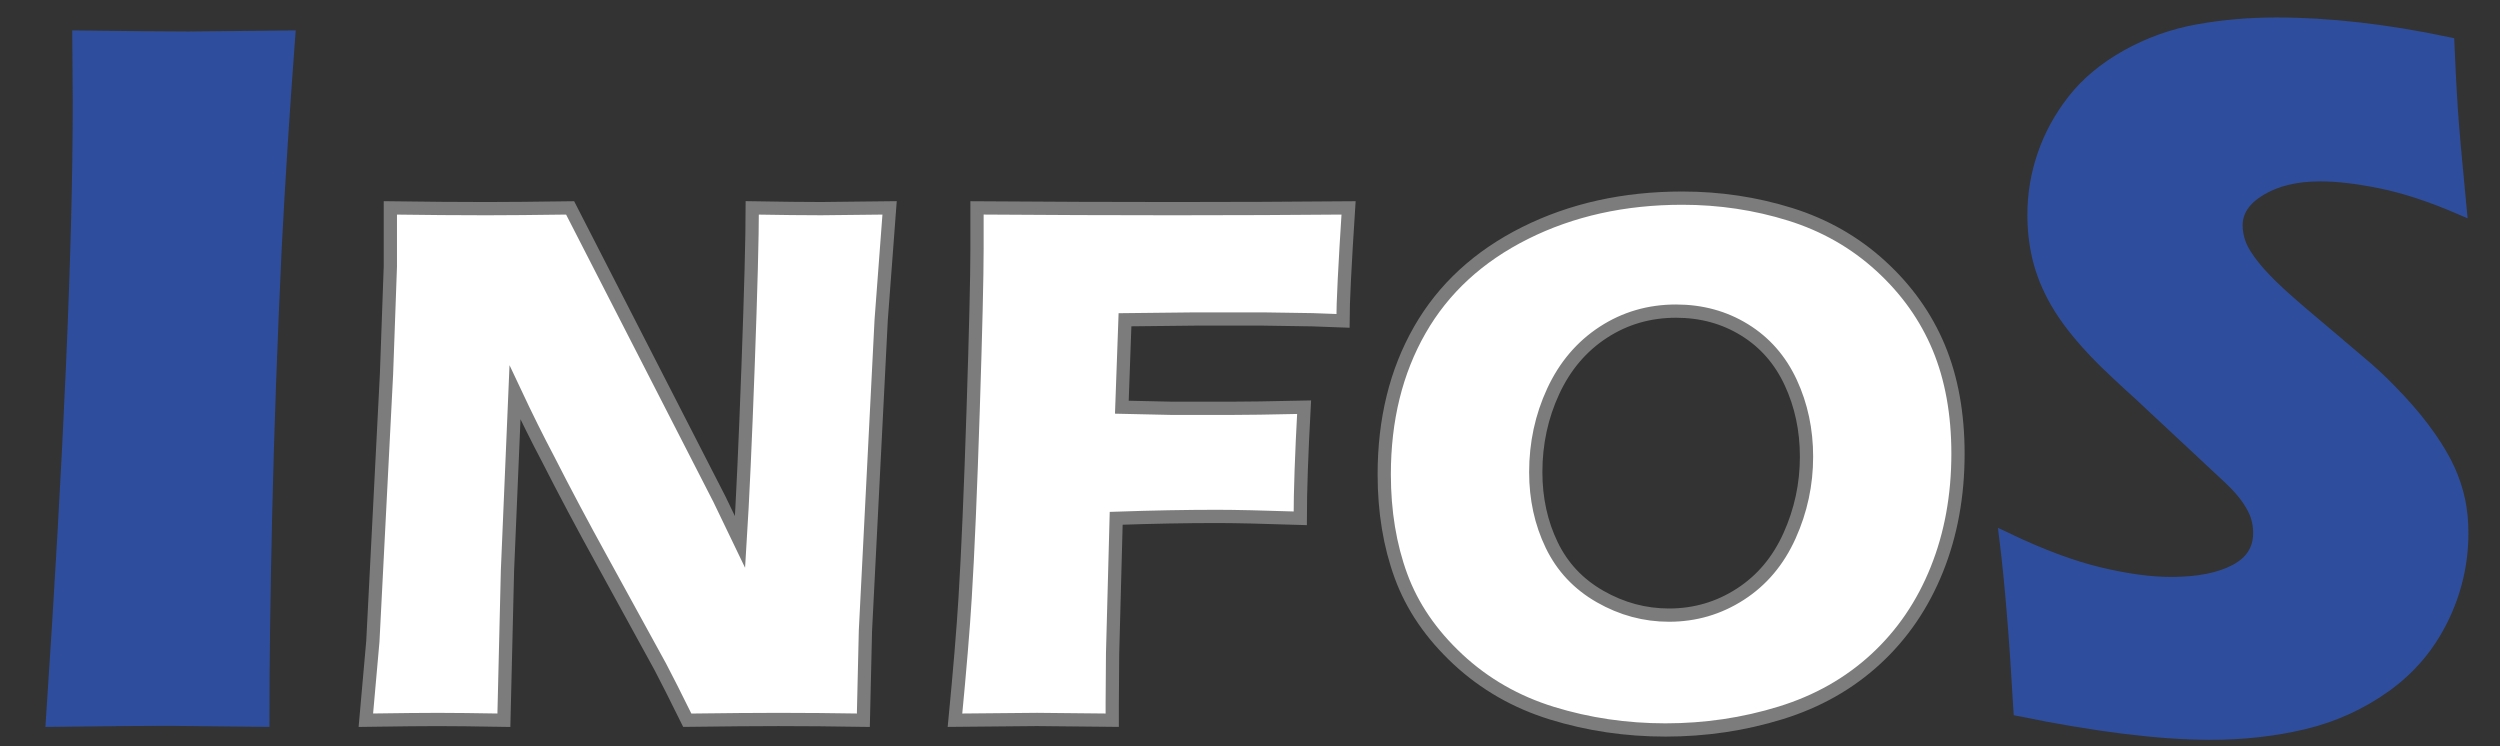 <?xml version="1.0" encoding="utf-8"?>
<!-- Generator: Adobe Illustrator 16.0.0, SVG Export Plug-In . SVG Version: 6.00 Build 0)  -->
<!DOCTYPE svg PUBLIC "-//W3C//DTD SVG 1.1//EN" "http://www.w3.org/Graphics/SVG/1.1/DTD/svg11.dtd">
<svg version="1.1" id="Capa_1" xmlns="http://www.w3.org/2000/svg" xmlns:xlink="http://www.w3.org/1999/xlink" x="0px" y="0px"
	 width="188.667px" height="56.333px" viewBox="0 0 188.667 56.333" enable-background="new 0 0 188.667 56.333"
	 xml:space="preserve">
<rect x="0" y="0" width="188.667" height="56.333" fill="#333333" stroke="none"/>
<g>
	<path fill="#2E4E9D" stroke="#2E4E9D" stroke-miterlimit="10" d="M3.963,54.352C5.316,34.134,5.992,18.575,5.992,7.673L5.957,2.802
		c4.11,0.051,6.858,0.076,8.244,0.076c0.634,0,3.159-0.025,7.574-0.076c-0.425,5.665-0.766,11.027-1.025,16.088
		c-0.33,7.05-0.565,13.64-0.707,19.77c-0.141,6.131-0.211,11.361-0.211,15.692l-7.214-0.076
		C11.211,54.276,8.326,54.301,3.963,54.352z"/>
	<path fill="#FFFFFF" stroke="#7C7C7C" stroke-miterlimit="10" d="M27.61,54.352l0.528-5.948l1.03-20.167l0.291-8.129v-4.419
		c2.732,0.038,5.147,0.057,7.246,0.057c1.498,0,3.605-0.019,6.32-0.057l11.27,21.988l1.554,3.229
		c0.198-3.172,0.401-7.621,0.609-13.345c0.208-5.724,0.312-9.681,0.312-11.873c2.163,0.038,3.895,0.057,5.196,0.057
		c0.598,0,2.321-0.019,5.169-0.057L66.5,24.13l-1.188,23.452l-0.158,6.771c-2.29-0.038-4.43-0.057-6.42-0.057
		c-1.656,0-3.945,0.019-6.868,0.057c-0.915-1.851-1.591-3.193-2.031-4.023l-4.43-8.076c-1.459-2.645-2.804-5.176-4.034-7.595
		c-0.809-1.529-1.644-3.211-2.505-5.043l-0.568,13.431l-0.271,11.307c-2.18-0.038-3.841-0.057-4.984-0.057
		C32.076,54.295,30.265,54.314,27.61,54.352z"/>
	<path fill="#FFFFFF" stroke="#7C7C7C" stroke-miterlimit="10" d="M72.07,54.352c0.369-3.834,0.625-6.911,0.765-9.234
		c0.211-3.437,0.413-8.162,0.606-14.176c0.194-6.014,0.291-10.06,0.291-12.137v-3.116c5.298,0.038,10.227,0.057,14.786,0.057
		c4.594,0,9.013-0.019,13.254-0.057c-0.281,4.343-0.422,7.185-0.422,8.526l-2.297-0.085l-1.85-0.028l-1.847-0.028h-5.202
		c-0.598,0-2.35,0.019-5.254,0.057l-0.237,6.599l3.828,0.085h4.276c1.232,0,3.116-0.028,5.65-0.085
		c-0.194,3.569-0.291,6.364-0.291,8.384c-2.827-0.094-4.929-0.142-6.299-0.142c-2.319,0-4.85,0.048-7.591,0.142L83.964,49.31
		l-0.027,3.795v1.247l-5.682-0.057C77.814,54.295,75.752,54.314,72.07,54.352z"/>
	<path fill="#FFFFFF" stroke="#7C7C7C" stroke-miterlimit="10" d="M126.959,14.953c2.815,0,5.526,0.406,8.132,1.218
		c2.604,0.812,4.885,2.11,6.837,3.895c1.955,1.784,3.415,3.838,4.384,6.16c0.967,2.323,1.451,4.995,1.451,8.016
		c0,3.172-0.532,6.085-1.597,8.737c-1.065,2.653-2.601,4.906-4.606,6.755c-2.007,1.852-4.401,3.207-7.182,4.065
		c-2.782,0.859-5.677,1.289-8.687,1.289c-2.975,0-5.826-0.421-8.554-1.261c-2.729-0.841-5.1-2.2-7.116-4.078
		c-2.016-1.88-3.444-3.971-4.29-6.274c-0.845-2.304-1.267-4.861-1.267-7.677c0-4.134,0.893-7.764,2.68-10.89
		c1.786-3.125,4.436-5.565,7.946-7.321C118.603,15.831,122.559,14.953,126.959,14.953z M126.484,23.479
		c-2.024,0-3.854,0.534-5.491,1.6c-1.637,1.068-2.896,2.549-3.776,4.448c-0.88,1.897-1.318,3.932-1.318,6.104
		c0,2.001,0.399,3.833,1.2,5.493c0.801,1.663,2.02,2.961,3.657,3.895c1.636,0.936,3.37,1.402,5.2,1.402
		c1.954,0,3.745-0.523,5.373-1.572c1.628-1.047,2.869-2.52,3.723-4.418c0.854-1.897,1.28-3.885,1.28-5.962
		c0-2.021-0.396-3.885-1.188-5.595c-0.792-1.708-1.954-3.035-3.485-3.979S128.403,23.479,126.484,23.479z"/>
	<path fill="#2E4E9D" stroke="#2E4E9D" stroke-miterlimit="10" d="M152.446,53.558c-0.306-5.362-0.657-9.655-1.057-12.878
		c2.634,1.259,4.979,2.134,7.036,2.625c2.057,0.491,3.861,0.736,5.414,0.736c2.044,0,3.673-0.321,4.884-0.963
		s1.816-1.593,1.816-2.852c0-0.428-0.059-0.837-0.177-1.228c-0.118-0.39-0.341-0.83-0.67-1.321s-0.8-1.026-1.411-1.605l-6.632-6.193
		c-1.553-1.409-2.634-2.429-3.246-3.059c-1.246-1.284-2.217-2.479-2.91-3.588c-0.693-1.108-1.199-2.234-1.517-3.38
		c-0.317-1.146-0.476-2.36-0.476-3.645c0-1.535,0.252-3.04,0.757-4.513c0.505-1.473,1.262-2.851,2.271-4.135
		c1.009-1.284,2.347-2.392,4.013-3.323c1.667-0.931,3.45-1.567,5.352-1.907c1.9-0.34,3.86-0.51,5.878-0.51
		c3.967,0,8.284,0.491,12.955,1.473c0.07,1.737,0.152,3.33,0.246,4.777c0.094,1.449,0.316,3.984,0.669,7.61
		c-2.159-0.931-4.131-1.58-5.914-1.945c-1.783-0.364-3.32-0.548-4.611-0.548c-1.831,0-3.351,0.365-4.559,1.095
		c-1.209,0.731-1.813,1.637-1.813,2.719c0,0.504,0.094,0.995,0.282,1.473c0.188,0.478,0.539,1.039,1.056,1.68
		c0.517,0.642,1.197,1.347,2.042,2.115c0.845,0.769,2.171,1.907,3.978,3.417l2.534,2.153c0.752,0.655,1.562,1.448,2.43,2.379
		c0.868,0.932,1.619,1.851,2.253,2.757s1.12,1.737,1.461,2.493c0.34,0.755,0.592,1.517,0.757,2.284
		c0.164,0.769,0.246,1.593,0.246,2.474c0,2.267-0.505,4.425-1.514,6.477c-1.009,2.053-2.44,3.739-4.295,5.062
		c-1.854,1.321-3.89,2.246-6.107,2.775c-2.218,0.528-4.559,0.793-7.022,0.793C163.042,55.333,158.242,54.742,152.446,53.558z"/>
</g>
</svg>
